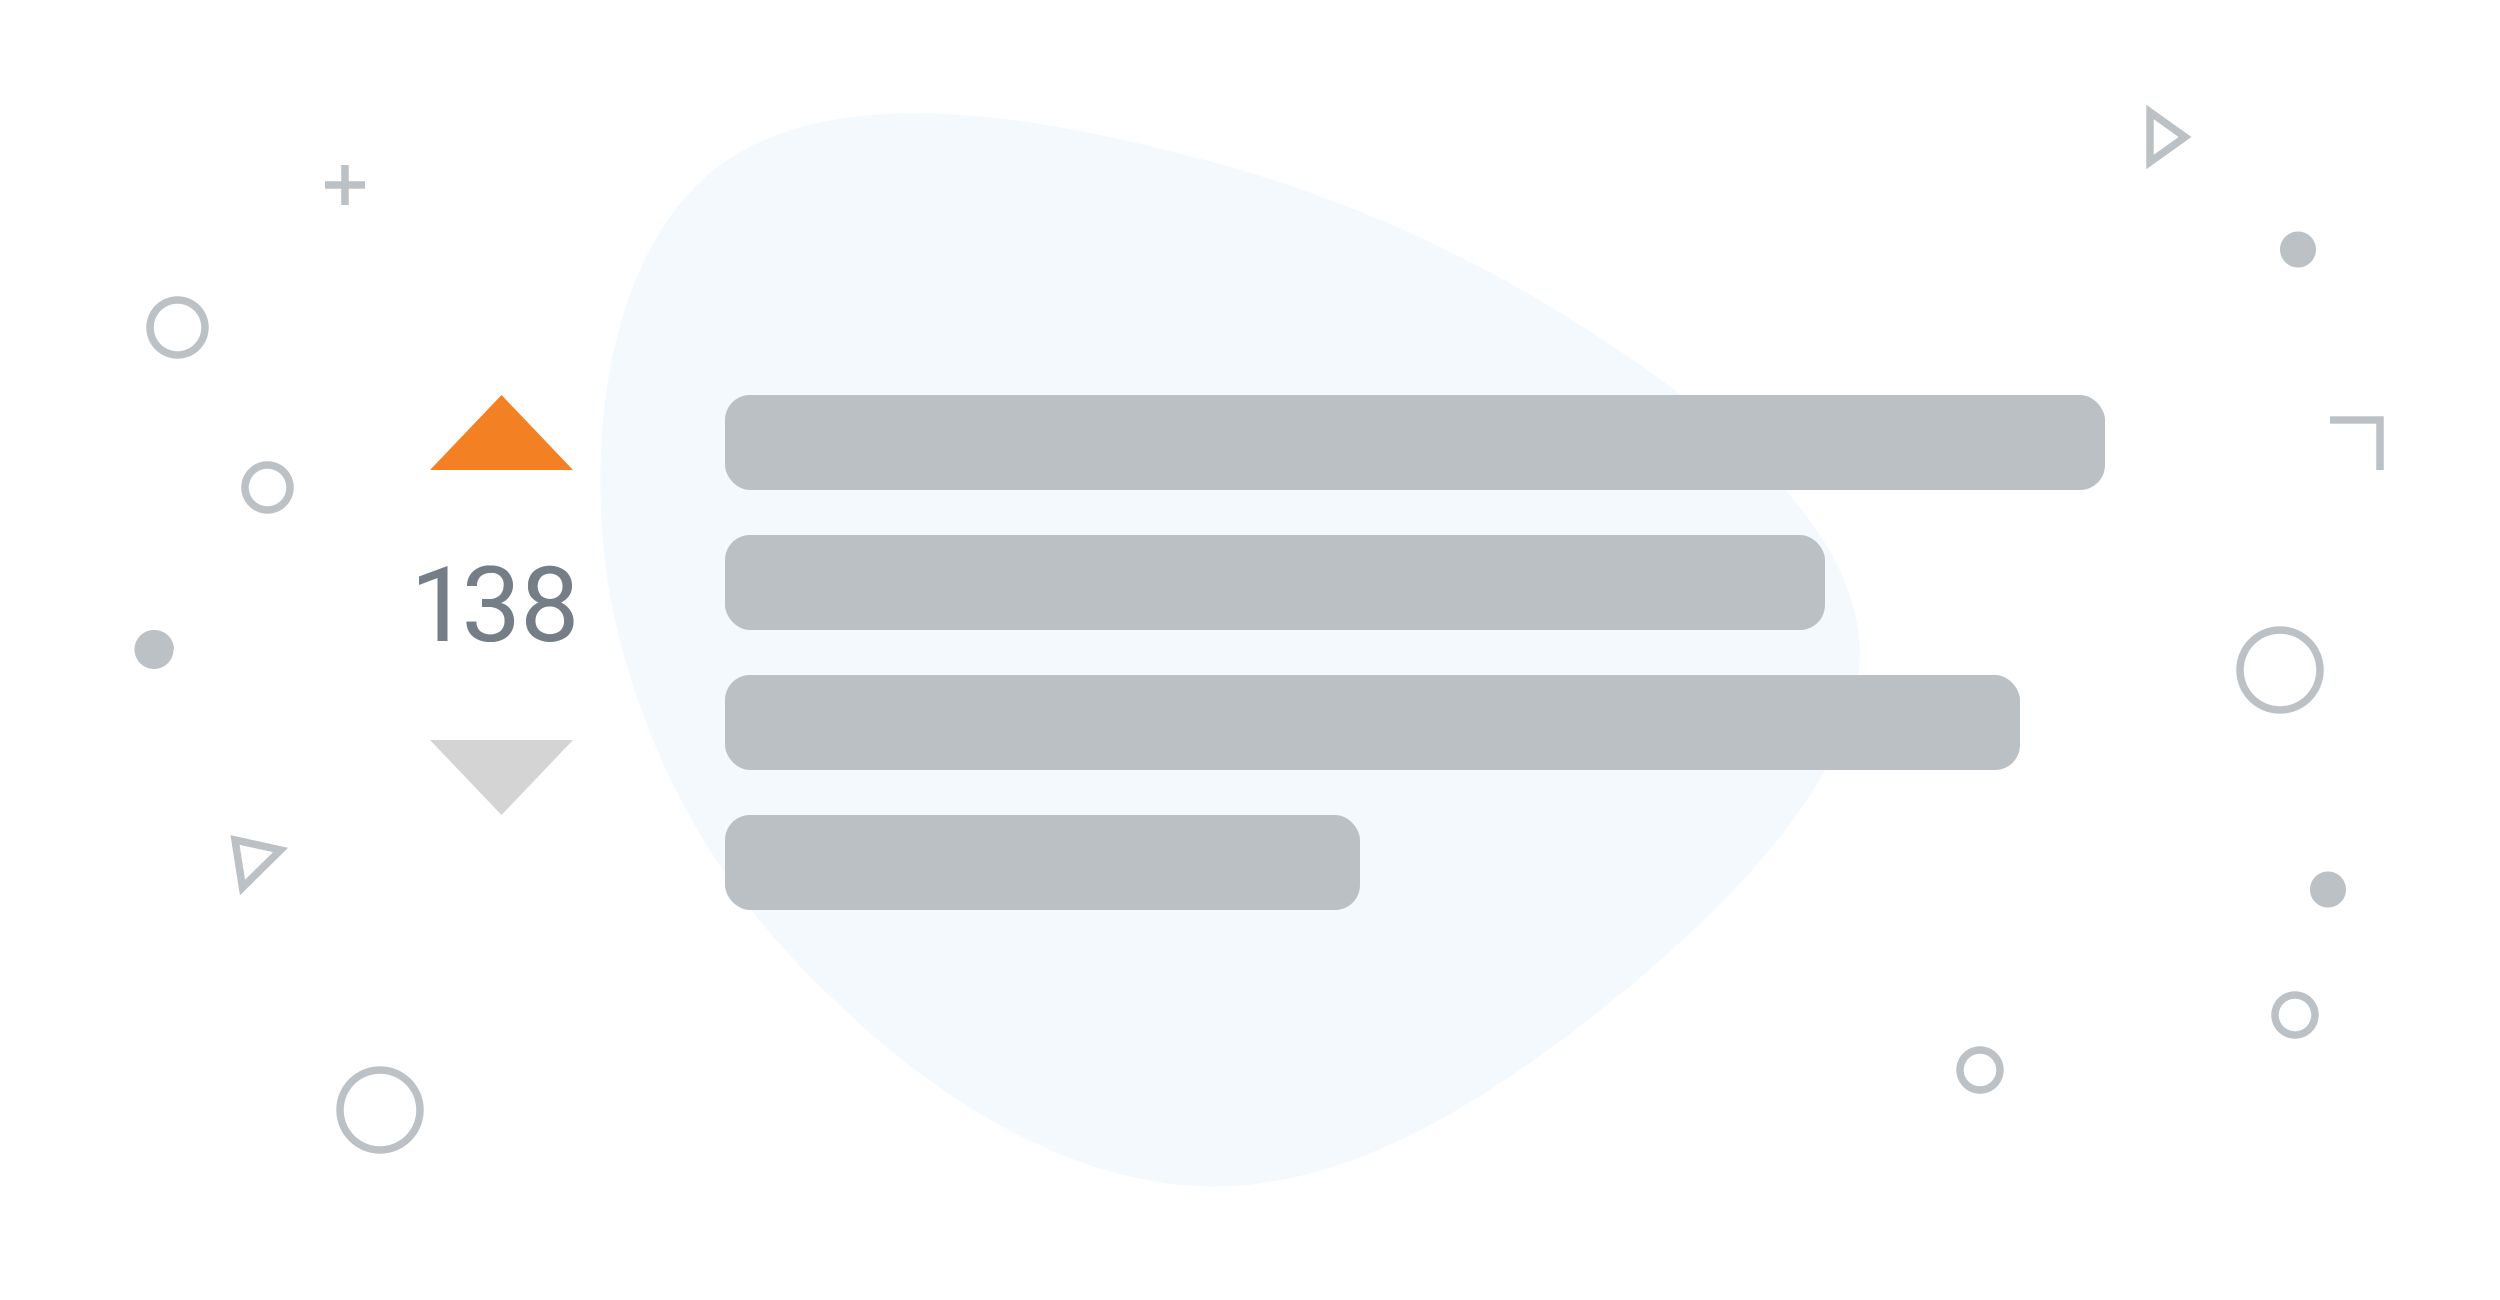 <svg xmlns="http://www.w3.org/2000/svg" width="500" height="260"><path d="M371.8 128c-1.9-24.7-31-47.5-57-63.7a261.4 261.4 0 0 0-79.4-33.7c-30.6-7.9-69-13.9-91.2 2.3s-27.8 54.7-22 87.4a147.8 147.8 0 0 0 45.5 80.5c22 21.1 48.8 36.6 75.5 36.5 26.6-.2 53-16 79-37s51.5-47.7 49.6-72.3z" fill="rgba(85, 166, 214, 0.07)"/><path d="M34.7 129.9A3.9 3.9 0 1 1 31 126a3.9 3.9 0 0 1 3.8 3.9zM456 49.9a3.6 3.6 0 1 1 3.6 3.6 3.6 3.6 0 0 1-3.6-3.6zM462 177.9a3.6 3.6 0 1 1 3.6 3.6 3.6 3.6 0 0 1-3.6-3.6z" fill="#bcc1c5"/><circle cx="76" cy="222" r="8" fill="none" stroke="#bcc1c5" stroke-miterlimit="10" stroke-width="1.5"/><path fill="none" stroke="#bcc1c5" stroke-miterlimit="10" stroke-width="1.5" d="M56.1 170l-9.1-2 1.5 9.5 7.6-7.5z"/><circle cx="53.5" cy="97.5" r="4.5" fill="none" stroke="#bcc1c5" stroke-miterlimit="10" stroke-width="1.5"/><circle cx="35.5" cy="65.5" r="5.5" fill="none" stroke="#bcc1c5" stroke-miterlimit="10" stroke-width="1.5"/><path fill="none" stroke="#bcc1c5" stroke-miterlimit="10" stroke-width="1.5" d="M430 32.4l7-5-7-5v10zM466 84h10v10"/><circle cx="396" cy="214" r="4" fill="none" stroke="#bcc1c5" stroke-miterlimit="10" stroke-width="1.5"/><circle cx="459" cy="203" r="4" fill="none" stroke="#bcc1c5" stroke-miterlimit="10" stroke-width="1.5"/><circle cx="456" cy="134" r="8" fill="none" stroke="#bcc1c5" stroke-miterlimit="10" stroke-width="1.5"/><g fill="none" stroke="#bcc1c5" stroke-miterlimit="10" stroke-width="1.5"><path d="M69 33v8M73 37h-8"/></g><g><rect x="145" y="79" width="276" height="19" rx="5" fill="#bbc0c4"/><rect x="145" y="107" width="220" height="19" rx="5" fill="#bbc0c4"/><rect x="145" y="135" width="259" height="19" rx="5" fill="#bbc0c4"/><rect x="145" y="163" width="127" height="19" rx="5" fill="#bbc0c4"/><path d="M100.3 79l14.3 15H86z" fill="#f48024"/><path d="M100.3 163L86 148h28.6z" fill="#d4d4d4"/><g fill="#757d86"><path d="M89.5 113.2v15h-2v-12.6l-3.7 1.4v-1.7l5.4-2zM97.7 121.4h-1.3v-1.6h1.3a3 3 0 0 0 2.2-.7 2.5 2.5 0 0 0 .8-1.8 2.3 2.3 0 0 0-2.6-2.7 2.8 2.8 0 0 0-2 .7 2.4 2.4 0 0 0-.7 1.9h-2a3.9 3.9 0 0 1 1.3-3 4.7 4.7 0 0 1 3.4-1.1 4.8 4.8 0 0 1 3.2 1 4 4 0 0 1 1.3 3.2 3.5 3.5 0 0 1-.6 1.8 3.6 3.6 0 0 1-1.8 1.5 3.3 3.3 0 0 1 2 1.4 4.2 4.2 0 0 1 .6 2 4 4 0 0 1-1.3 3.3 5 5 0 0 1-3.4 1.1 5.3 5.3 0 0 1-3.4-1 3.7 3.7 0 0 1-1.4-3.1h2a2.4 2.4 0 0 0 .7 1.9 3.4 3.4 0 0 0 4.1 0 2.7 2.7 0 0 0 .8-2.1 2.4 2.4 0 0 0-.9-2 3.7 3.7 0 0 0-2.3-.7zM114.7 124.2a3.8 3.8 0 0 1-1.3 3.1 5.8 5.8 0 0 1-6.8 0 3.8 3.8 0 0 1-1.4-3.1 3.8 3.8 0 0 1 .7-2.2 4.2 4.2 0 0 1 1.8-1.5 3.8 3.8 0 0 1-1.6-1.3 3.5 3.5 0 0 1-.5-2 3.8 3.8 0 0 1 1.2-3 5.2 5.2 0 0 1 6.3 0 3.8 3.8 0 0 1 1.3 3 3.5 3.5 0 0 1-.6 2 4 4 0 0 1-1.6 1.3 4.3 4.3 0 0 1 1.8 1.5 3.7 3.7 0 0 1 .7 2.2zm-1.9 0a2.8 2.8 0 0 0-.8-2.1 2.8 2.8 0 0 0-2-.8 2.7 2.7 0 0 0-2.1.8 2.8 2.8 0 0 0-.8 2 2.6 2.6 0 0 0 .8 2 3.4 3.4 0 0 0 4.2 0 2.6 2.6 0 0 0 .7-2zm-.3-7a2.5 2.5 0 0 0-.7-1.8 2.7 2.7 0 0 0-3.6 0 2.9 2.9 0 0 0 0 3.7 2.7 2.7 0 0 0 3.6 0 2.5 2.5 0 0 0 .7-1.9z"/></g></g></svg>